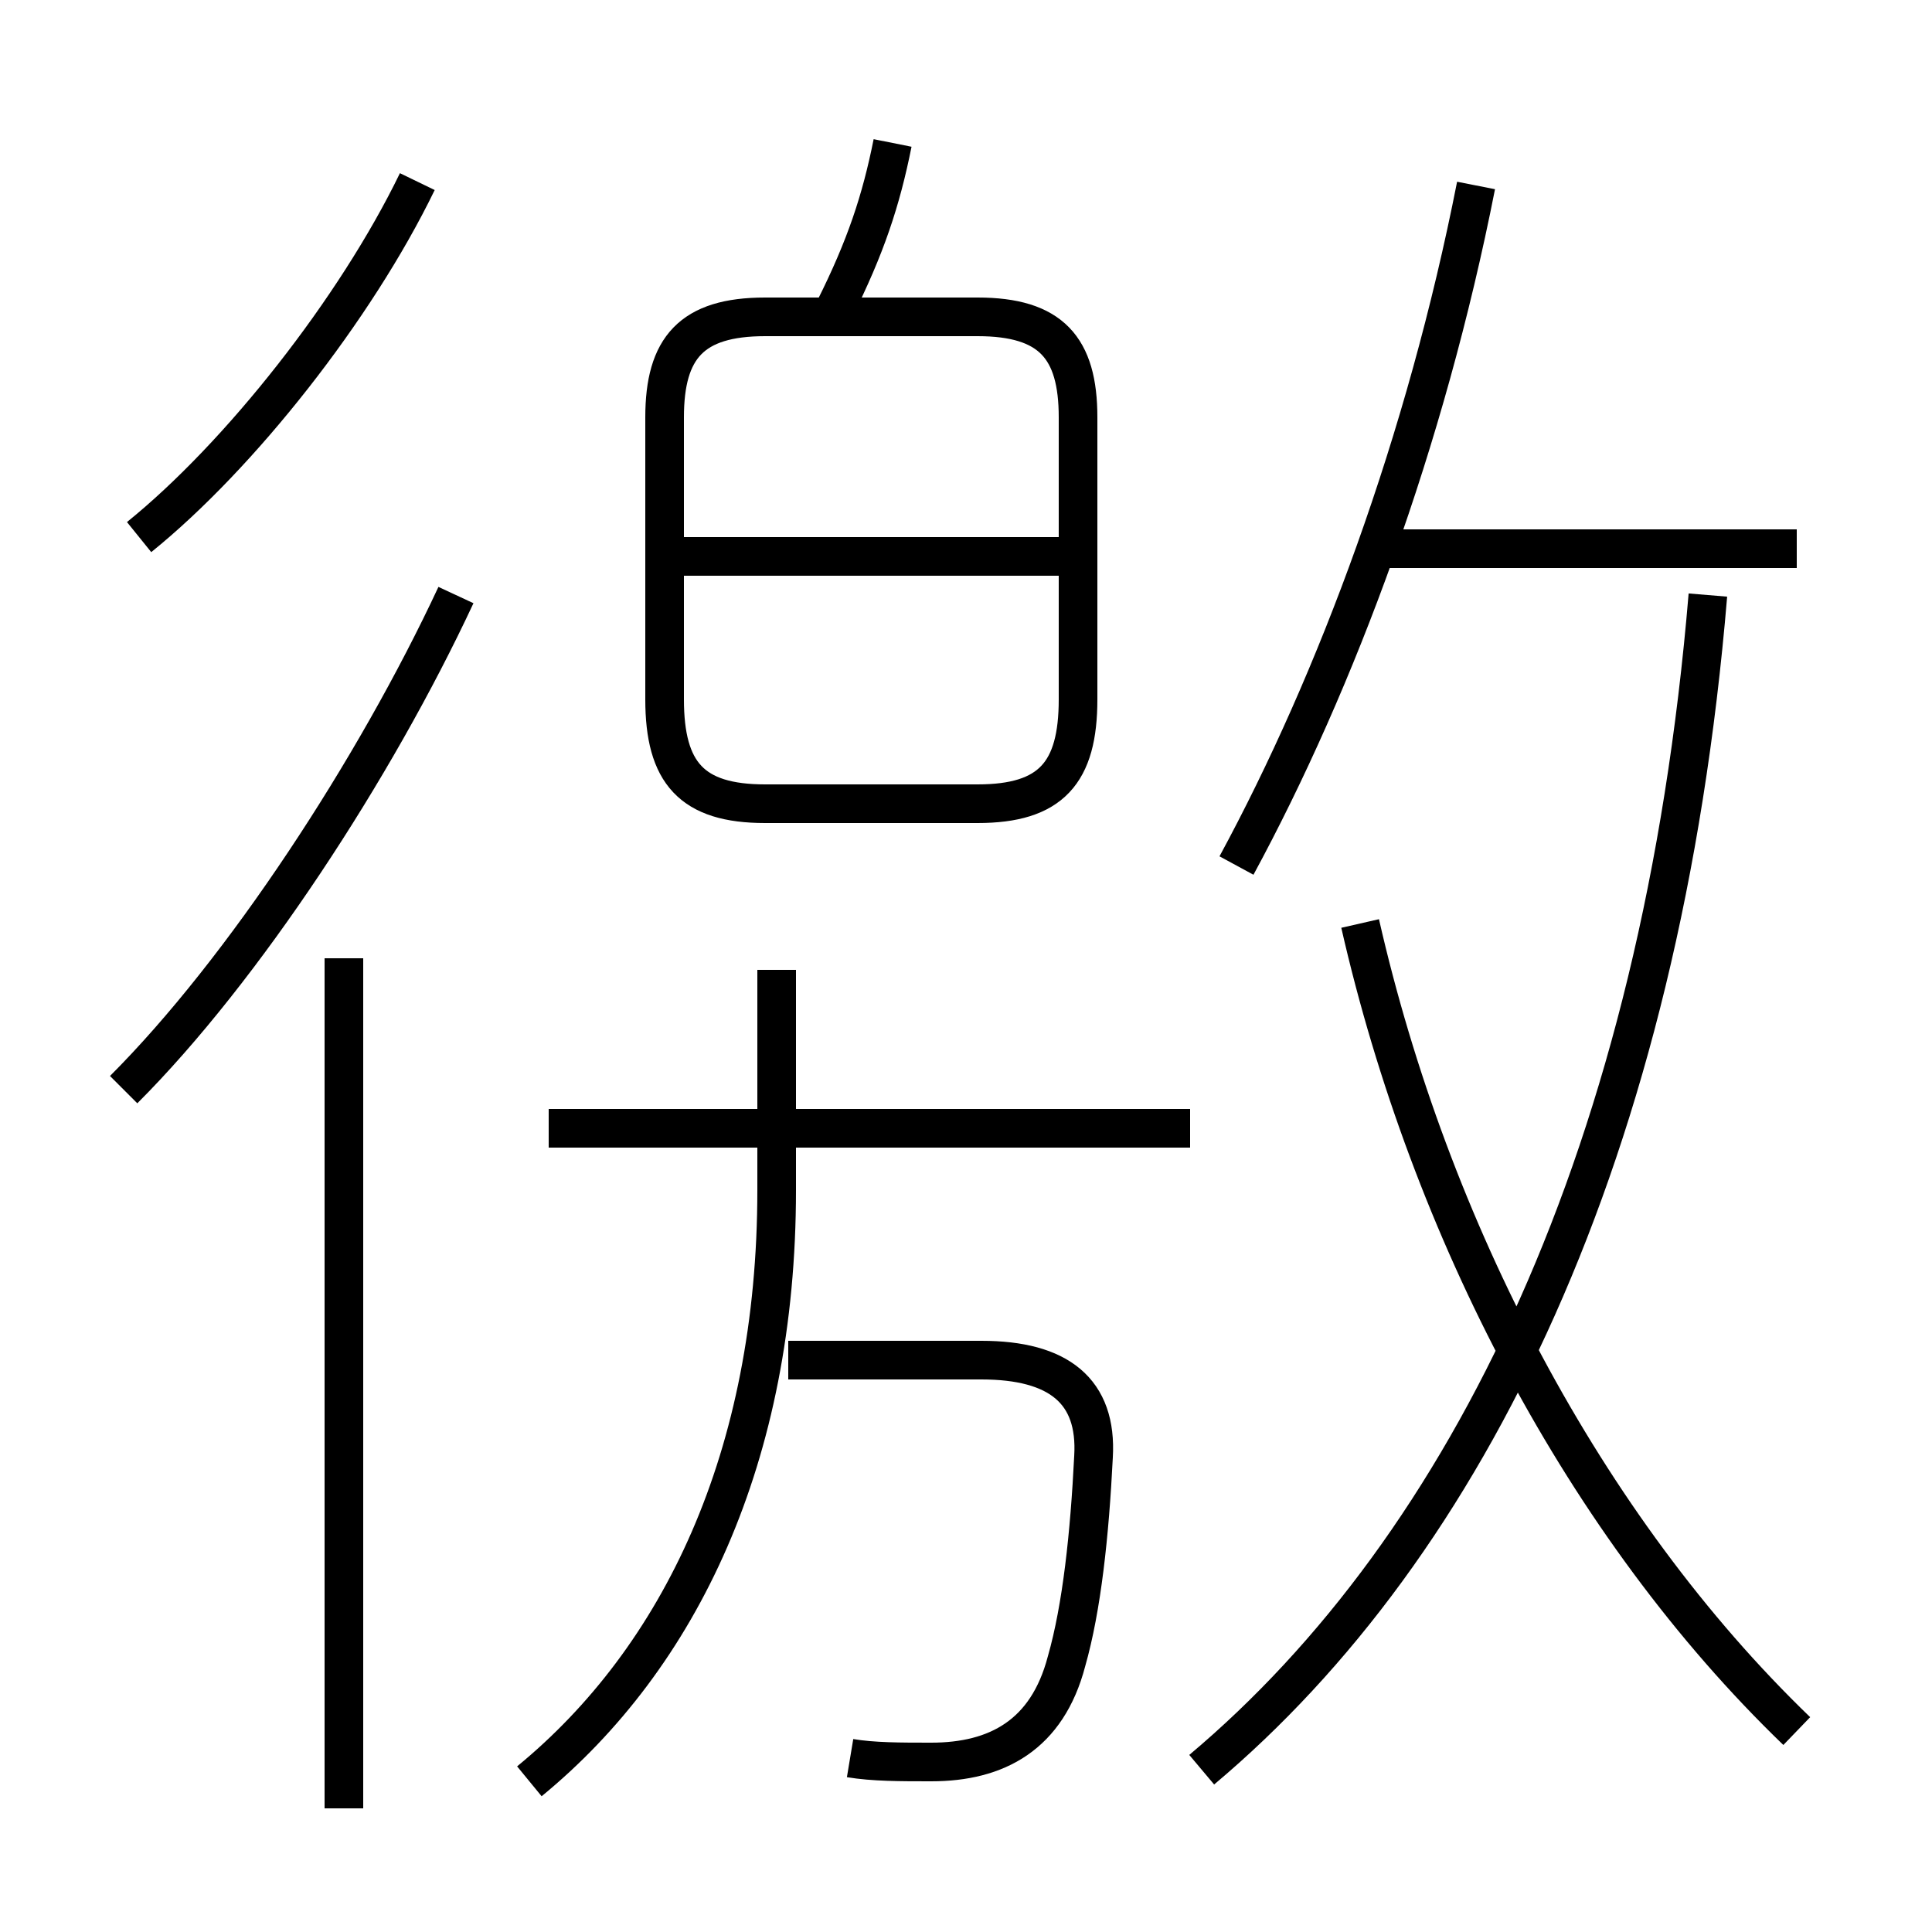 <?xml version='1.0' encoding='utf8'?>
<svg viewBox="0.0 -6.0 50.0 50.0" version="1.1" xmlns="http://www.w3.org/2000/svg">
<rect x="0.0" y="-6.0" width="50.0" height="50.0" fill="#808080" stroke="none"/>
<rect x="-1000" y="-1000" width="2000" height="2000" stroke="white" fill="white"/>
<g style="fill:white;stroke:#000000;  stroke-width:1">
<path d="M 31.1 1.8 C 38.0 -4.0 43.0 -14.2 44.2 -28.6 M 8.9 2.8 L 8.9 -19.2 M 13.7 2.1 C 17.6 -1.1 20.1 -6.3 20.1 -13.2 L 20.1 -18.9 M 22.0 1.5 C 22.6 1.6 23.3 1.6 24.1 1.6 C 25.8 1.6 27.1 0.9 27.6 -1.0 C 28.0 -2.4 28.2 -4.3 28.3 -6.3 C 28.4 -8.0 27.4 -8.8 25.4 -8.8 L 20.4 -8.8 M 3.2 -15.8 C 6.3 -18.9 9.7 -24.1 11.8 -28.6 M 30.8 -14.8 L 14.2 -14.8 M 3.6 -30.1 C 6.2 -32.2 9.2 -36.0 10.8 -39.3 M 27.9 -25.9 L 27.9 -33.2 C 27.9 -35.0 27.2 -35.8 25.3 -35.8 L 19.8 -35.8 C 17.9 -35.8 17.2 -35.0 17.2 -33.2 L 17.2 -25.9 C 17.2 -24.0 17.9 -23.2 19.8 -23.2 L 25.3 -23.2 C 27.2 -23.2 27.9 -24.0 27.9 -25.9 Z M 46.5 0.8 C 41.0 -4.5 37.0 -12.2 35.2 -20.1 M 27.6 -29.6 L 17.4 -29.6 M 21.6 -36.0 C 22.4 -37.6 22.8 -38.8 23.1 -40.3 M 46.5 -29.8 L 35.9 -29.8 M 32.0 -21.6 C 34.6 -26.4 36.9 -32.6 38.2 -39.2" transform="translate(0.0, 38.0)" />
</g>
</svg>